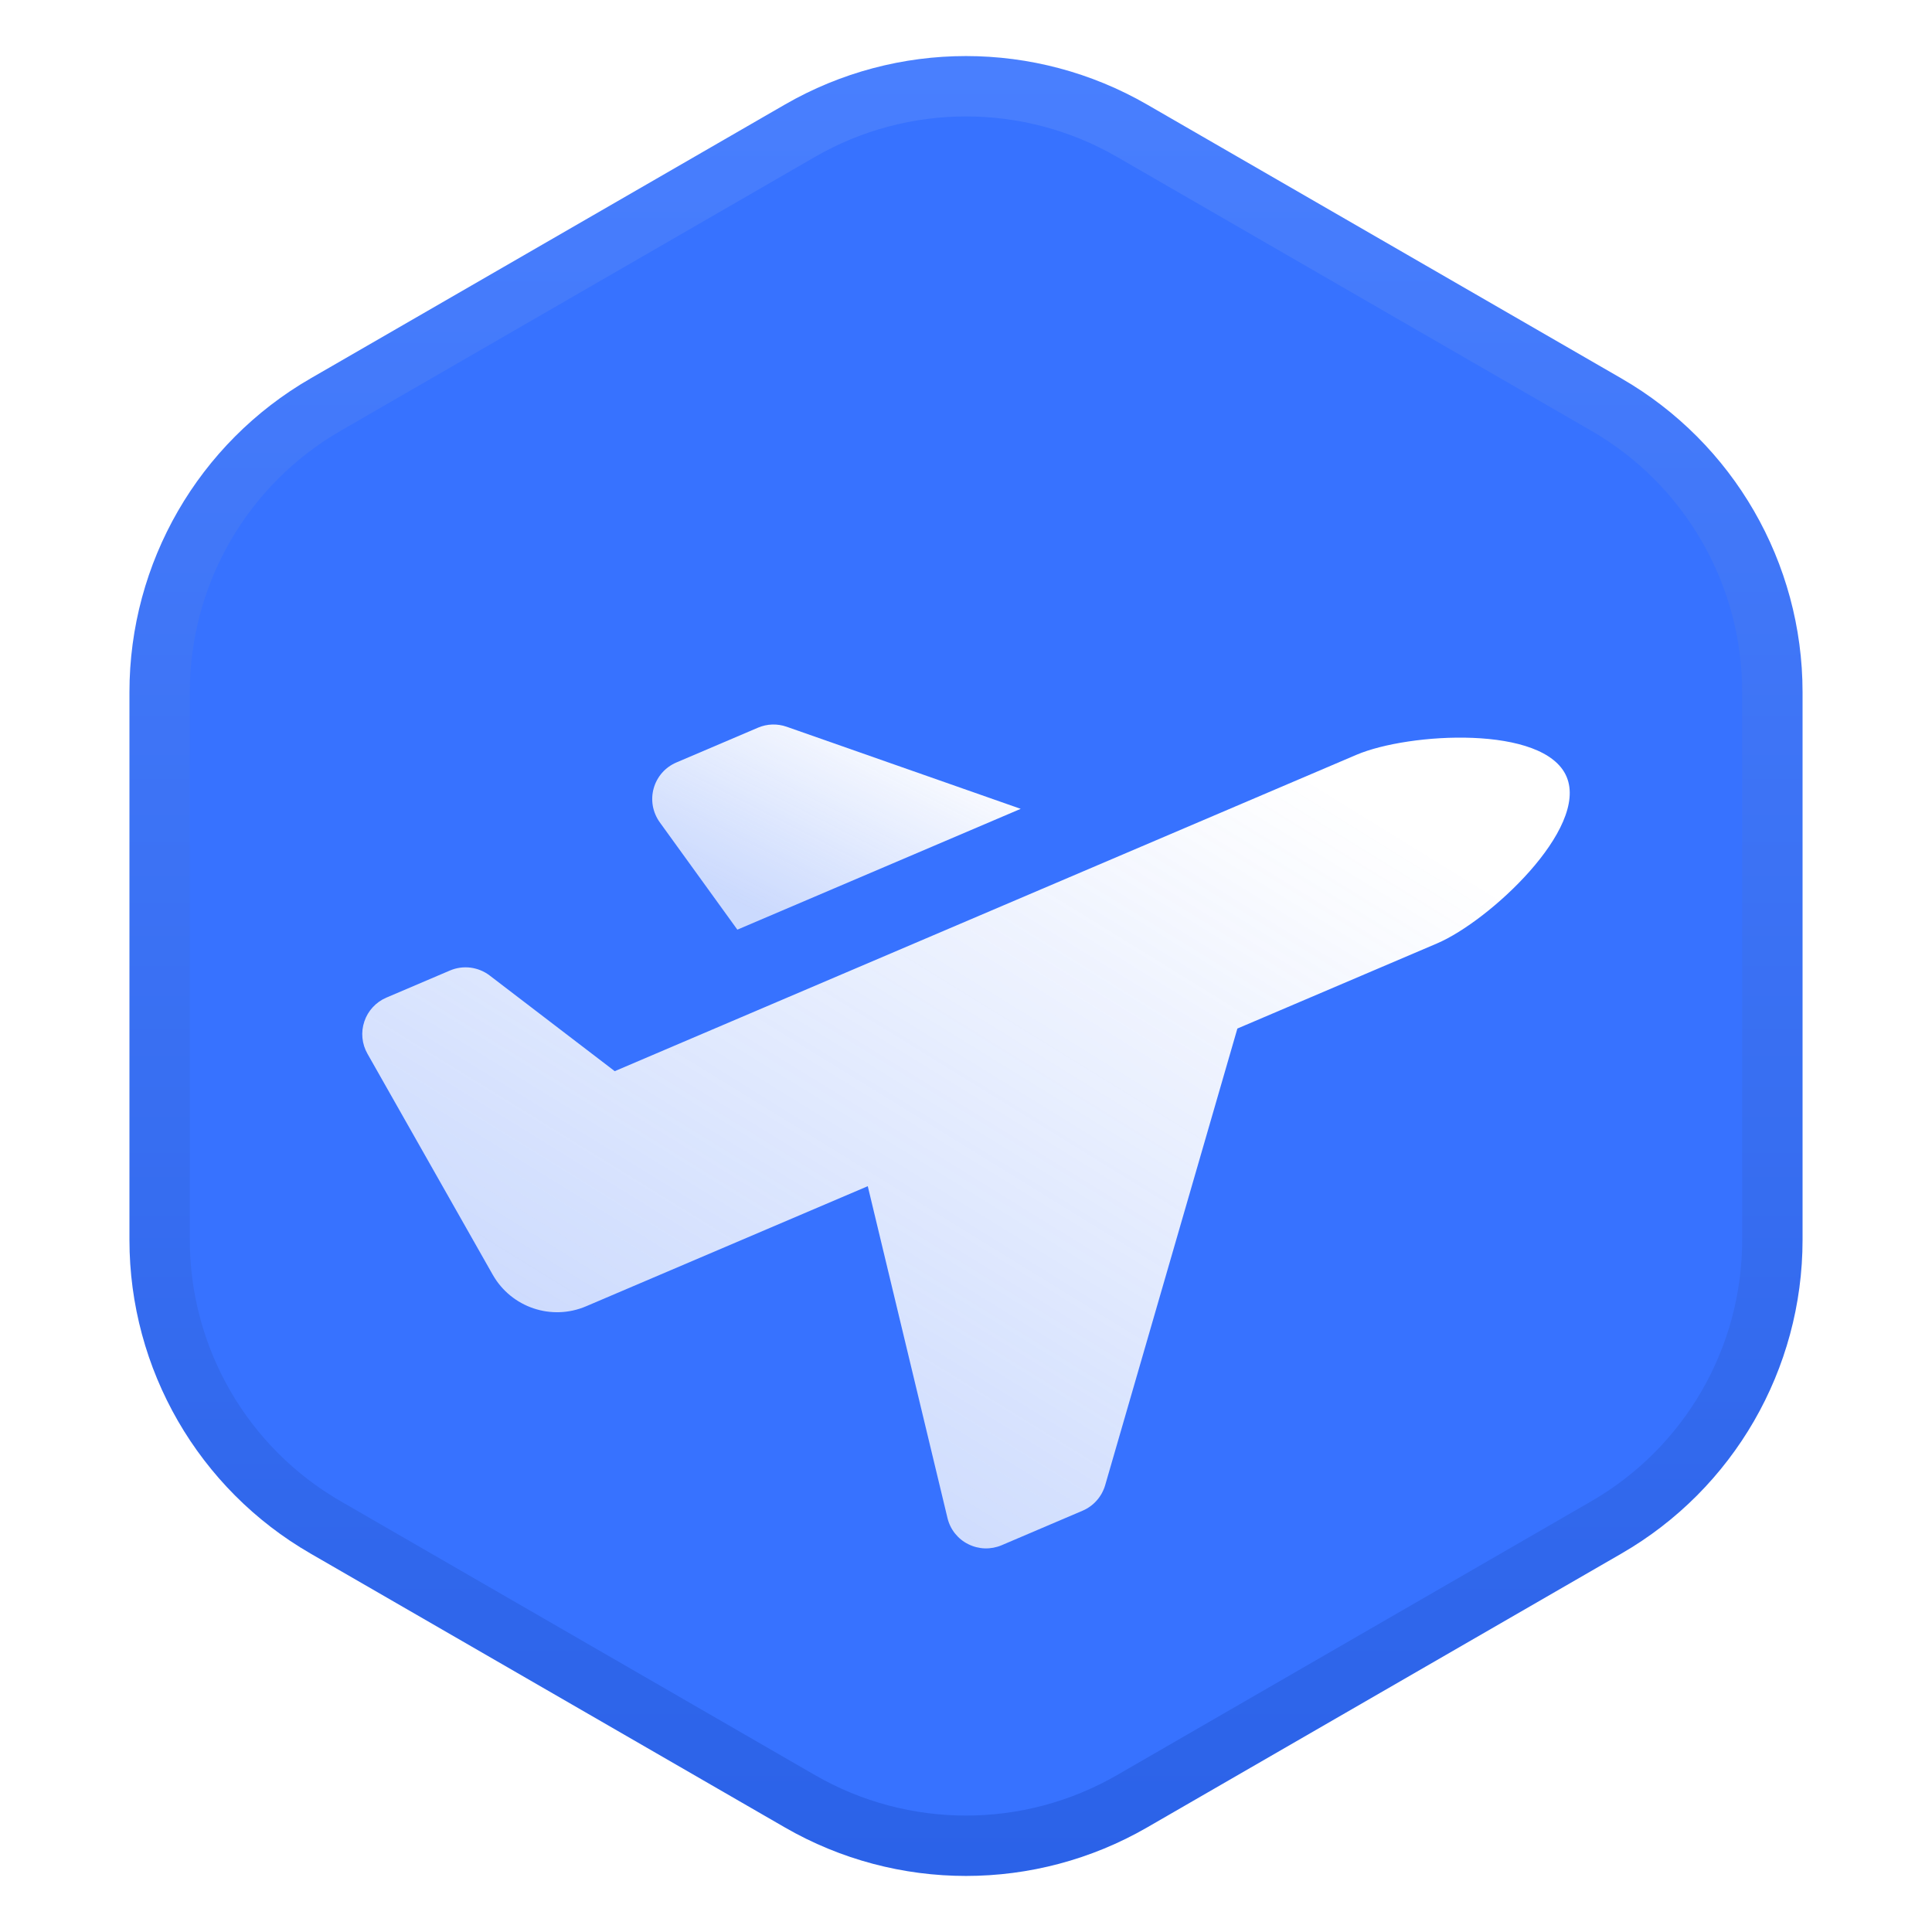 <svg xmlns="http://www.w3.org/2000/svg" width="32" height="32" viewBox="0 0 32 32" fill="none">
  <path d="M13.25 2.165C14.952 1.183 17.048 1.183 18.75 2.165L26.606 6.701C28.308 7.683 29.356 9.499 29.356 11.464V20.536C29.356 22.501 28.308 24.317 26.606 25.299L18.75 29.835C17.048 30.817 14.952 30.817 13.25 29.835L5.394 25.299C3.692 24.317 2.644 22.501 2.644 20.536V11.464C2.644 9.499 3.692 7.683 5.394 6.701L13.25 2.165Z" fill="#3772FF" stroke="url(#paint0_linear_5_6050)"/>
  <g filter="url(#filter0_d_5_6050)">
    <path d="M12.213 13.398L16.906 11.397L13.029 10.037C12.874 9.983 12.705 9.988 12.554 10.053L11.203 10.629C11.112 10.668 11.031 10.726 10.966 10.8C10.901 10.875 10.853 10.963 10.827 11.058C10.8 11.153 10.796 11.253 10.813 11.35C10.831 11.447 10.87 11.539 10.927 11.619L12.213 13.398Z" fill="url(#paint1_linear_5_6050)"/>
    <path d="M25.947 10.864C25.58 10.002 23.332 10.134 22.469 10.501L10.182 15.742C8.701 14.609 9.162 14.962 8.11 14.157C8.017 14.086 7.907 14.042 7.792 14.027C7.676 14.013 7.559 14.029 7.452 14.075L6.399 14.524C6.314 14.56 6.238 14.614 6.175 14.682C6.112 14.75 6.064 14.83 6.035 14.918C6.005 15.006 5.994 15.099 6.003 15.191C6.012 15.283 6.04 15.372 6.086 15.453C6.964 17.001 6.528 16.233 8.161 19.113C8.469 19.656 9.135 19.881 9.708 19.636L14.373 17.647C14.774 19.317 14.453 17.981 15.693 23.142C15.715 23.235 15.757 23.323 15.817 23.398C15.876 23.472 15.951 23.534 16.037 23.576C16.122 23.619 16.216 23.643 16.311 23.646C16.407 23.649 16.502 23.631 16.59 23.594L17.931 23.022C18.02 22.984 18.101 22.926 18.165 22.853C18.23 22.78 18.277 22.694 18.305 22.6C20.081 16.466 19.846 17.276 20.495 15.036L23.802 13.626C24.665 13.258 26.316 11.727 25.947 10.864Z" fill="url(#paint2_linear_5_6050)"/>
  </g>
  <defs>
    <filter id="filter0_d_5_6050" x="2" y="8" width="28" height="21.647" filterUnits="userSpaceOnUse" color-interpolation-filters="sRGB">
      <feFlood flood-opacity="0" result="BackgroundImageFix"/>
      <feColorMatrix in="SourceAlpha" type="matrix" values="0 0 0 0 0 0 0 0 0 0 0 0 0 0 0 0 0 0 127 0" result="hardAlpha"/>
      <feOffset dy="2"/>
      <feGaussianBlur stdDeviation="2"/>
      <feColorMatrix type="matrix" values="0 0 0 0 0 0 0 0 0 0 0 0 0 0 0 0 0 0 0.15 0"/>
      <feBlend mode="normal" in2="BackgroundImageFix" result="effect1_dropShadow_5_6050"/>
      <feBlend mode="normal" in="SourceGraphic" in2="effect1_dropShadow_5_6050" result="shape"/>
    </filter>
    <linearGradient id="paint0_linear_5_6050" x1="16" y1="0" x2="16" y2="32" gradientUnits="userSpaceOnUse">
      <stop stop-color="#4A80FF"/>
      <stop offset="1" stop-color="#2A61E7"/>
    </linearGradient>
    <linearGradient id="paint1_linear_5_6050" x1="15.676" y1="10.202" x2="13.845" y2="13.782" gradientUnits="userSpaceOnUse">
      <stop stop-color="white"/>
      <stop offset="1" stop-color="#FCFCFD" stop-opacity="0.75"/>
    </linearGradient>
    <linearGradient id="paint2_linear_5_6050" x1="21.969" y1="11.015" x2="13.992" y2="23.946" gradientUnits="userSpaceOnUse">
      <stop stop-color="white"/>
      <stop offset="1" stop-color="#FCFCFD" stop-opacity="0.75"/>
    </linearGradient>
  </defs>
</svg>
